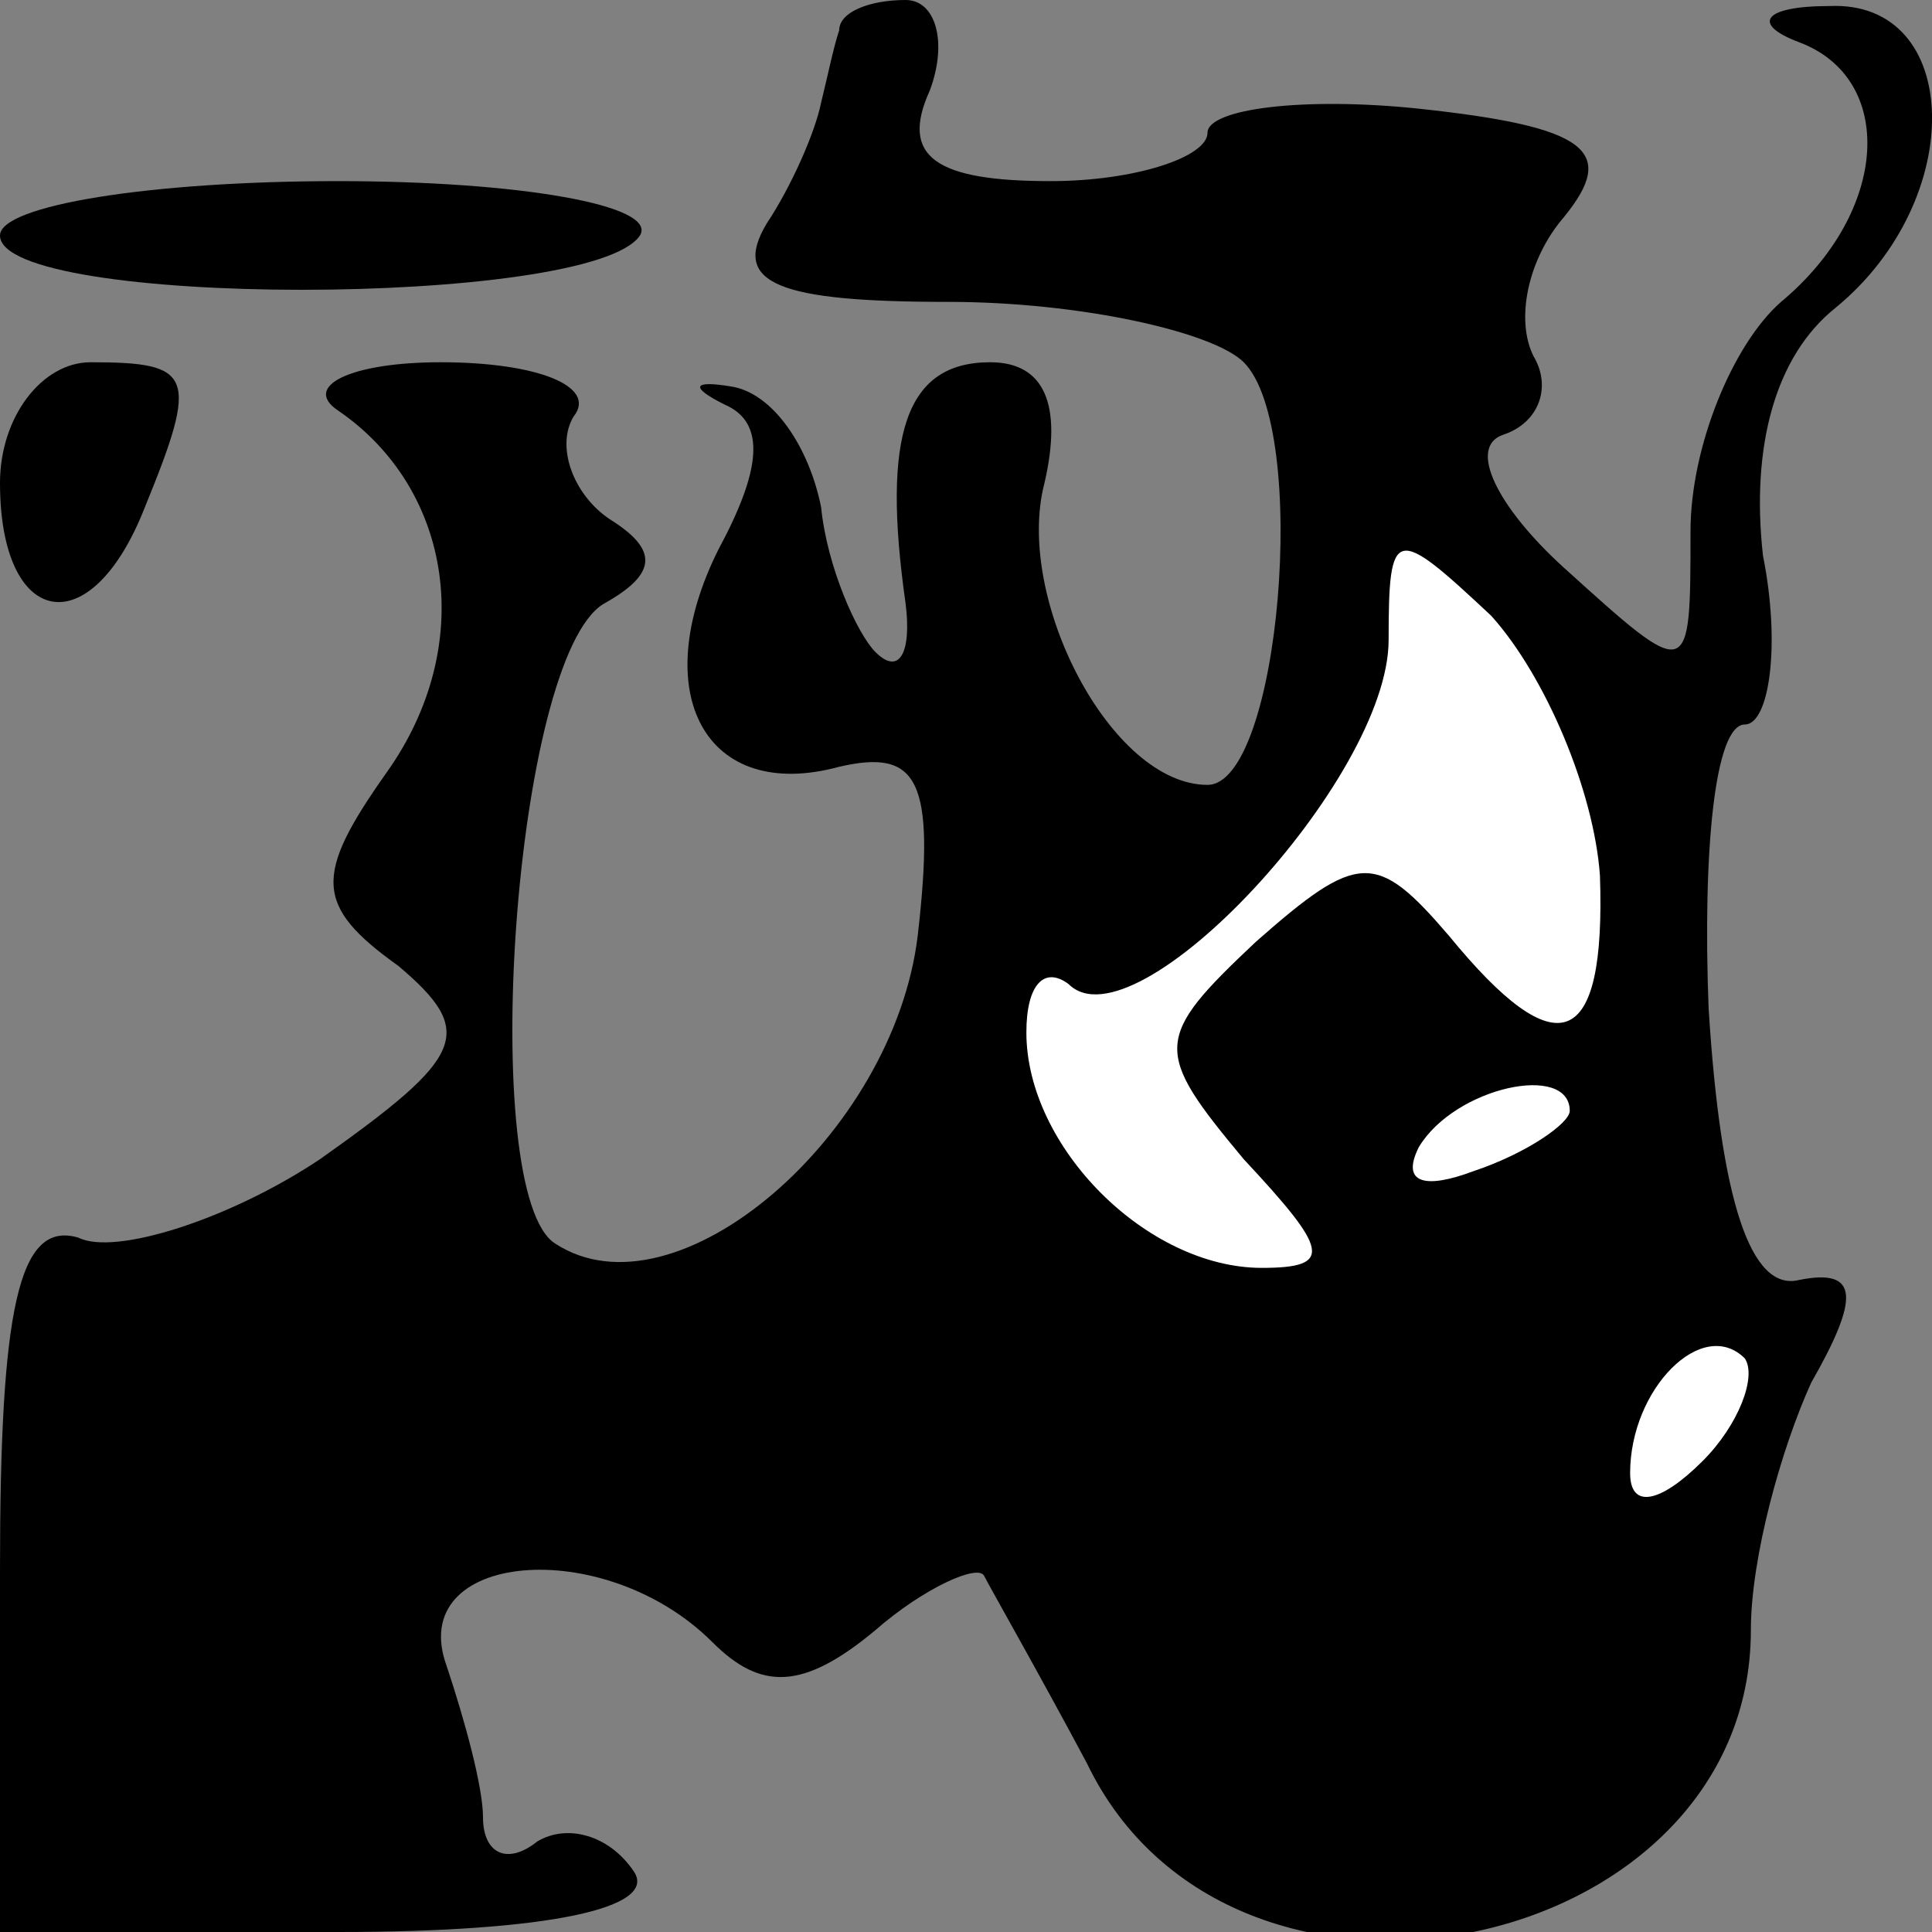 <?xml version="1.0" standalone="no"?>
<!DOCTYPE svg PUBLIC "-//W3C//DTD SVG 20010904//EN"
 "http://www.w3.org/TR/2001/REC-SVG-20010904/DTD/svg10.dtd">
<svg version="1.0" xmlns="http://www.w3.org/2000/svg"
 width="32pt" height="32pt" viewBox="0 0 32 32"
 preserveAspectRatio="xMidYMid meet">
<rect x="0" y="0" width="32" height="32" fill="#808080" stroke="none"/>
<g transform="translate(0,32) scale(0.1,-0.1)"
fill="#000000" stroke="none">
<path fill="#000000" stroke="none" d="M139 315 c-1 -3 -2 -8 -3 -12 -1 -5 -5
-14 -9 -20 -6 -10 2 -13 30 -13 22 0 44 -5 49 -10 11 -11 6 -70 -6 -70 -16 0
-32 31 -27 50 3 13 0 20 -9 20 -14 0 -18 -12 -14 -40 1 -8 -1 -12 -5 -8 -3 3
-8 14 -9 24 -2 10 -8 19 -15 20 -6 1 -7 0 -1 -3 7 -3 6 -11 -1 -24 -12 -24 -2
-42 20 -36 13 3 16 -2 13 -28 -4 -33 -40 -64 -60 -51 -13 8 -7 97 8 106 9 5 9
9 1 14 -6 4 -9 12 -6 17 4 5 -6 9 -22 9 -15 0 -23 -4 -17 -8 19 -13 23 -39 8
-60 -12 -17 -12 -22 2 -32 13 -11 11 -15 -13 -32 -15 -10 -34 -16 -40 -13 -10
3 -13 -12 -13 -55 l0 -60 56 0 c35 0 53 4 49 10 -4 6 -11 8 -16 5 -5 -4 -9 -2
-9 4 0 5 -3 16 -6 25 -7 19 26 22 44 4 8 -8 15 -8 27 2 8 7 17 11 18 9 1 -2 9
-16 17 -31 24 -50 110 -32 110 22 0 12 5 30 10 41 8 14 8 19 -2 17 -8 -2 -13
13 -15 45 -1 26 1 47 6 47 4 0 6 13 3 28 -2 18 2 33 12 41 22 18 21 51 -1 50
-11 0 -13 -3 -5 -6 16 -6 15 -28 -3 -43 -8 -7 -15 -24 -15 -38 0 -25 0 -25
-21 -6 -11 10 -16 20 -10 22 6 2 8 8 5 13 -3 6 -1 16 5 23 9 11 4 15 -24 18
-19 2 -35 0 -35 -4 0 -4 -12 -8 -26 -8 -19 0 -25 4 -20 15 3 8 1 15 -4 15 -6
0 -11 -2 -11 -5z"/>
<path fill="#ffffff" stroke="none" d="M265 175 c1 -29 -7 -32 -25 -10 -12 14
-15 14 -32 -1 -17 -16 -17 -18 -2 -36 14 -15 15 -18 3 -18 -19 0 -39 20 -39
39 0 8 3 11 7 8 11 -11 53 34 53 57 0 19 1 19 17 4 9 -10 17 -29 18 -43z"/>
<path fill="#ffffff" stroke="none" d="M260 136 c0 -2 -7 -7 -16 -10 -8 -3
-12 -2 -9 4 6 10 25 14 25 6z"/>
<path fill="#ffffff" stroke="none" d="M282 78 c-7 -7 -12 -8 -12 -2 0 14 12
26 19 19 2 -3 -1 -11 -7 -17z"/>
<path fill="#000000" stroke="none" d="M0 281 c0 -12 98 -12 106 0 3 5 -20 9
-50 9 -31 0 -56 -4 -56 -9z"/>
<path fill="#000000" stroke="none" d="M0 240 c0 -24 15 -27 24 -4 9 22 8 24
-9 24 -8 0 -15 -9 -15 -20z"/>
</g>
</svg>
